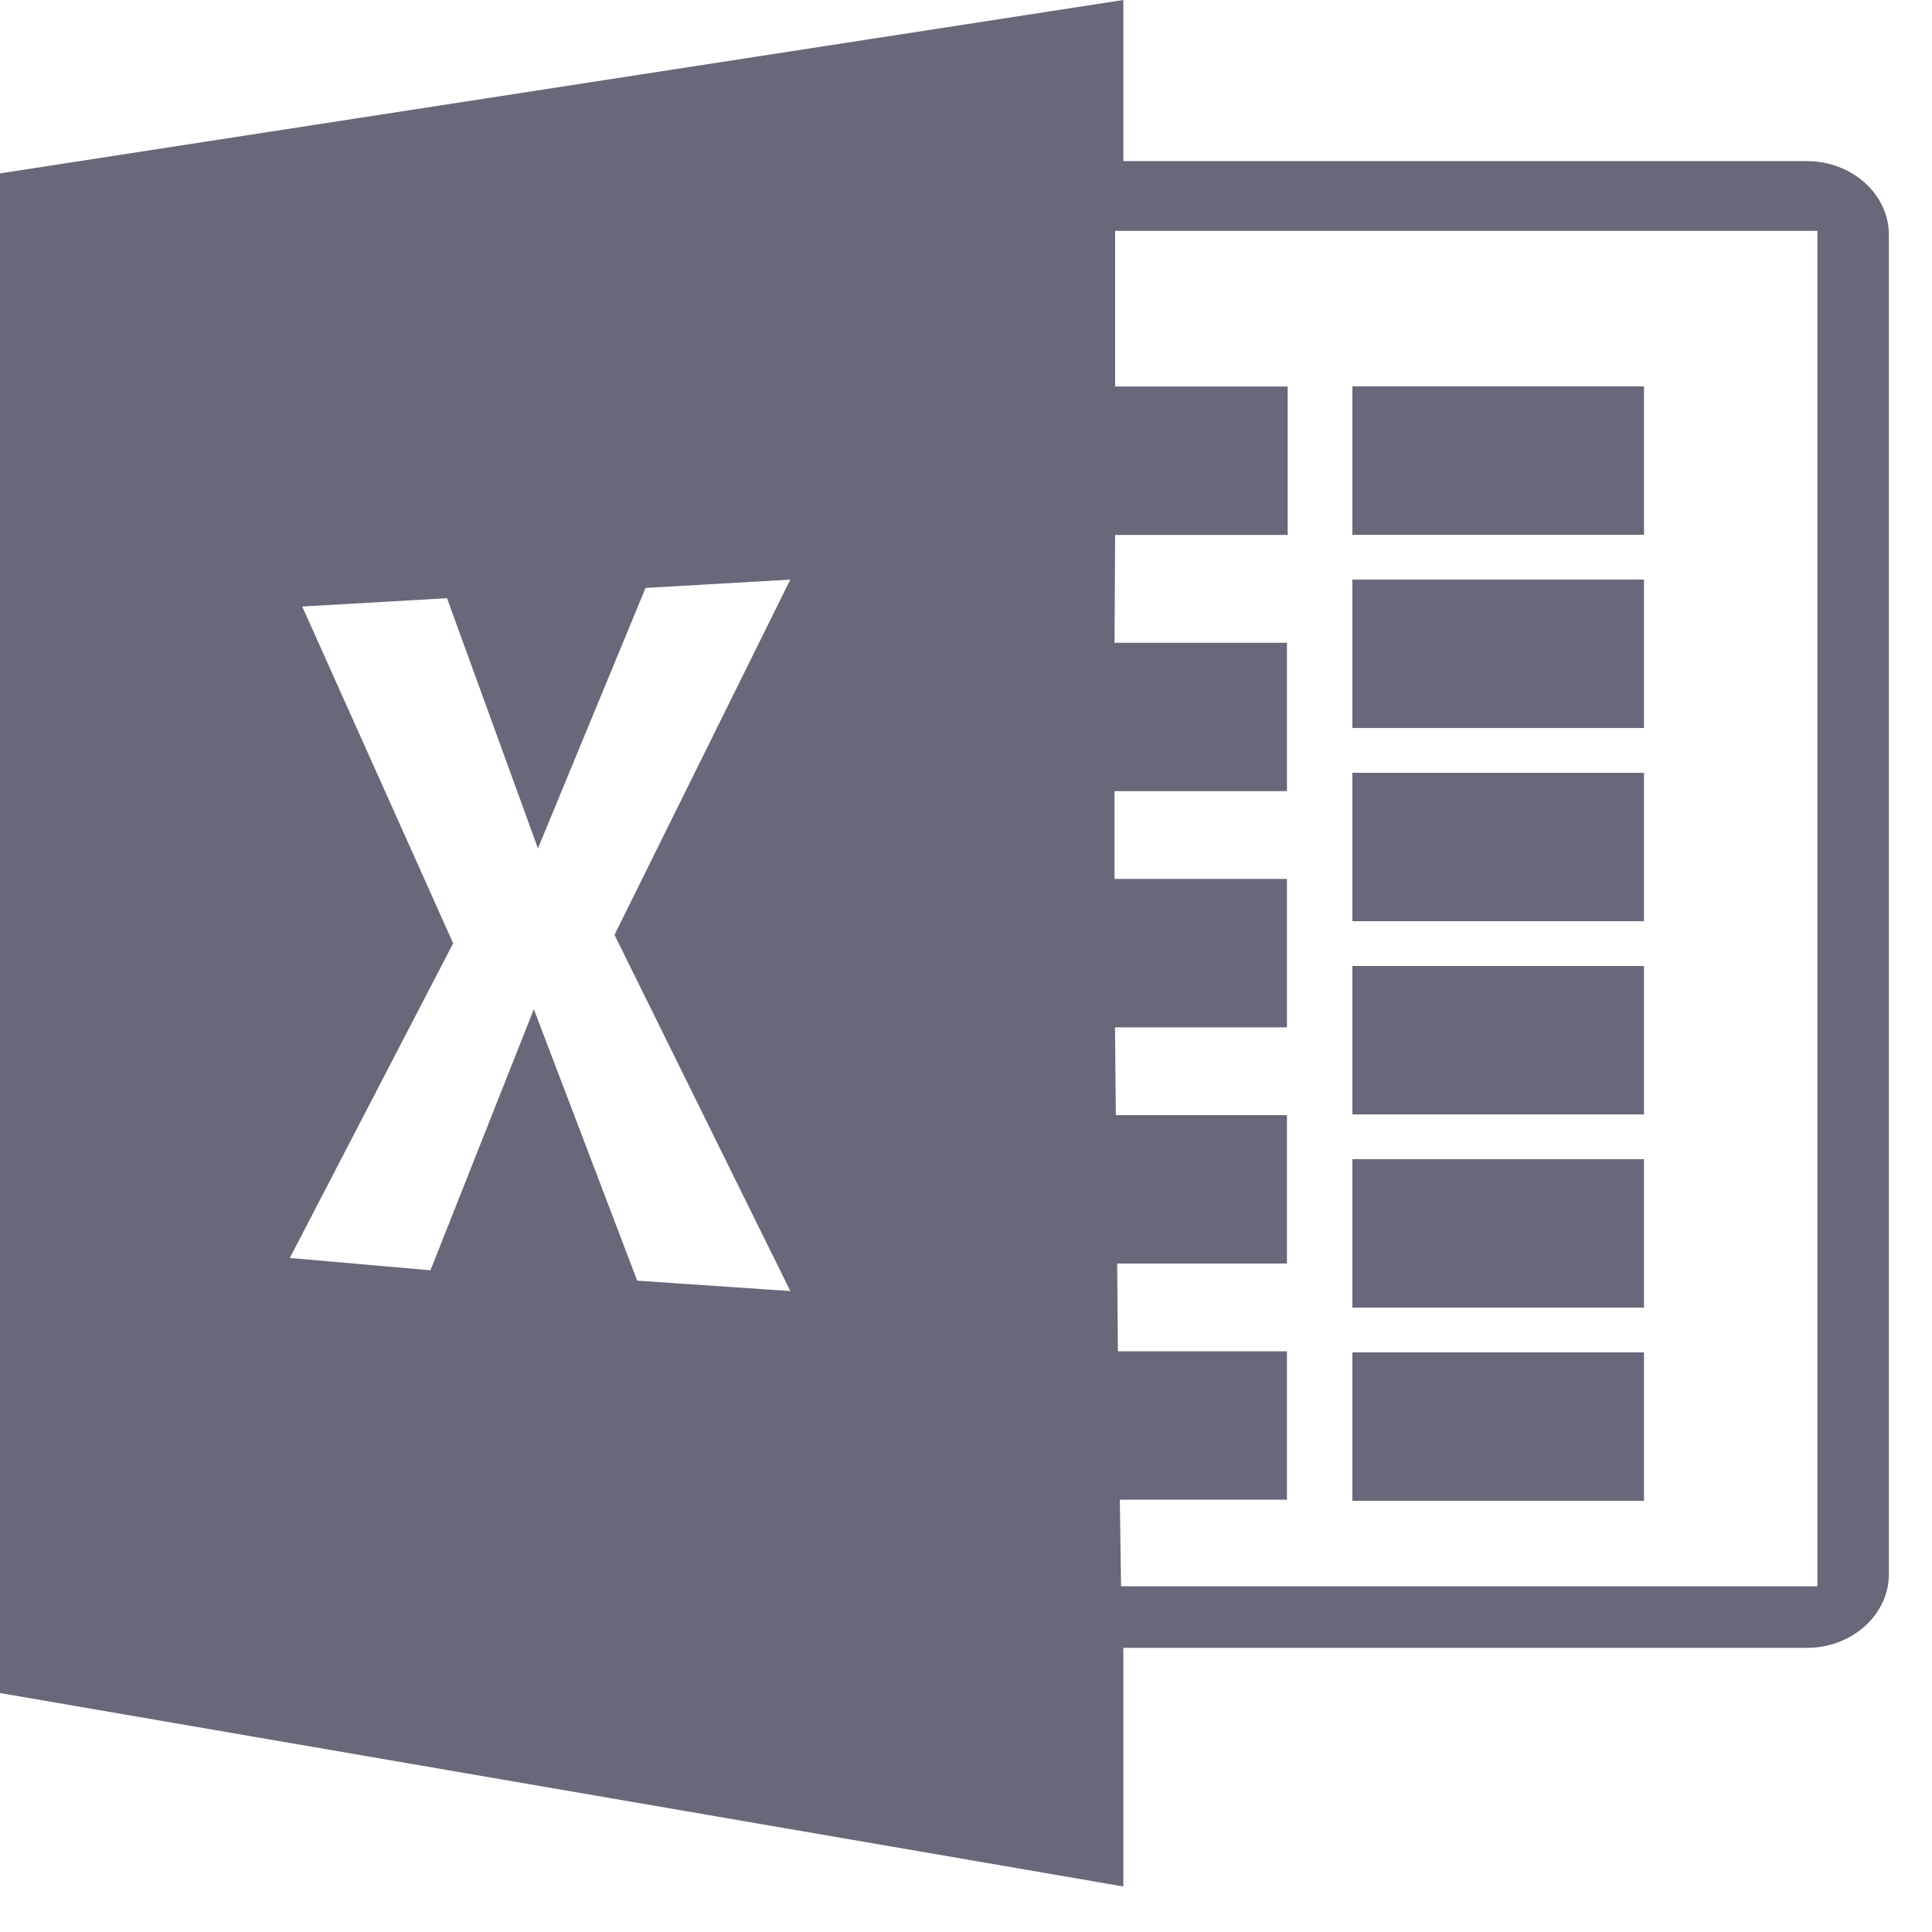 <svg width="16" height="16" viewBox="0 0 16 16" fill="none" xmlns="http://www.w3.org/2000/svg">
<path fill-rule="evenodd" clip-rule="evenodd" d="M15.051 13.137H9.284L9.274 12.42H10.658V11.191H9.258L9.252 10.464H10.658V9.235H9.241L9.234 8.508H10.658V7.279H9.23V6.552H10.658V5.323H9.23L9.235 4.43H10.664V3.201H9.235V1.912H15.051V13.137ZM9.303 1.334H14.962C15.338 1.334 15.643 1.608 15.643 1.946V13.035C15.643 13.373 15.338 13.647 14.962 13.647H9.303V15.623L0 14.021V1.436L9.303 0V1.334ZM2.503 5.023L3.753 7.812L2.4 10.418L3.565 10.52L4.421 8.358L5.277 10.606L6.545 10.692L5.089 7.742L6.545 4.8L5.346 4.869L4.455 7.026L3.702 4.954L2.503 5.023Z" fill="#676879"/>
<path fill-rule="evenodd" clip-rule="evenodd" d="M11.2 4.429V3.2H13.615V4.429H11.2ZM11.2 6.029V4.8H13.615V6.029H11.2ZM11.2 7.629V6.4H13.615V7.629H11.2ZM11.2 9.229V8H13.615V9.229H11.2ZM11.2 10.829V9.6H13.615V10.829H11.2ZM11.2 12.429V11.2H13.615V12.429H11.2Z" fill="#676879"/>
</svg>
